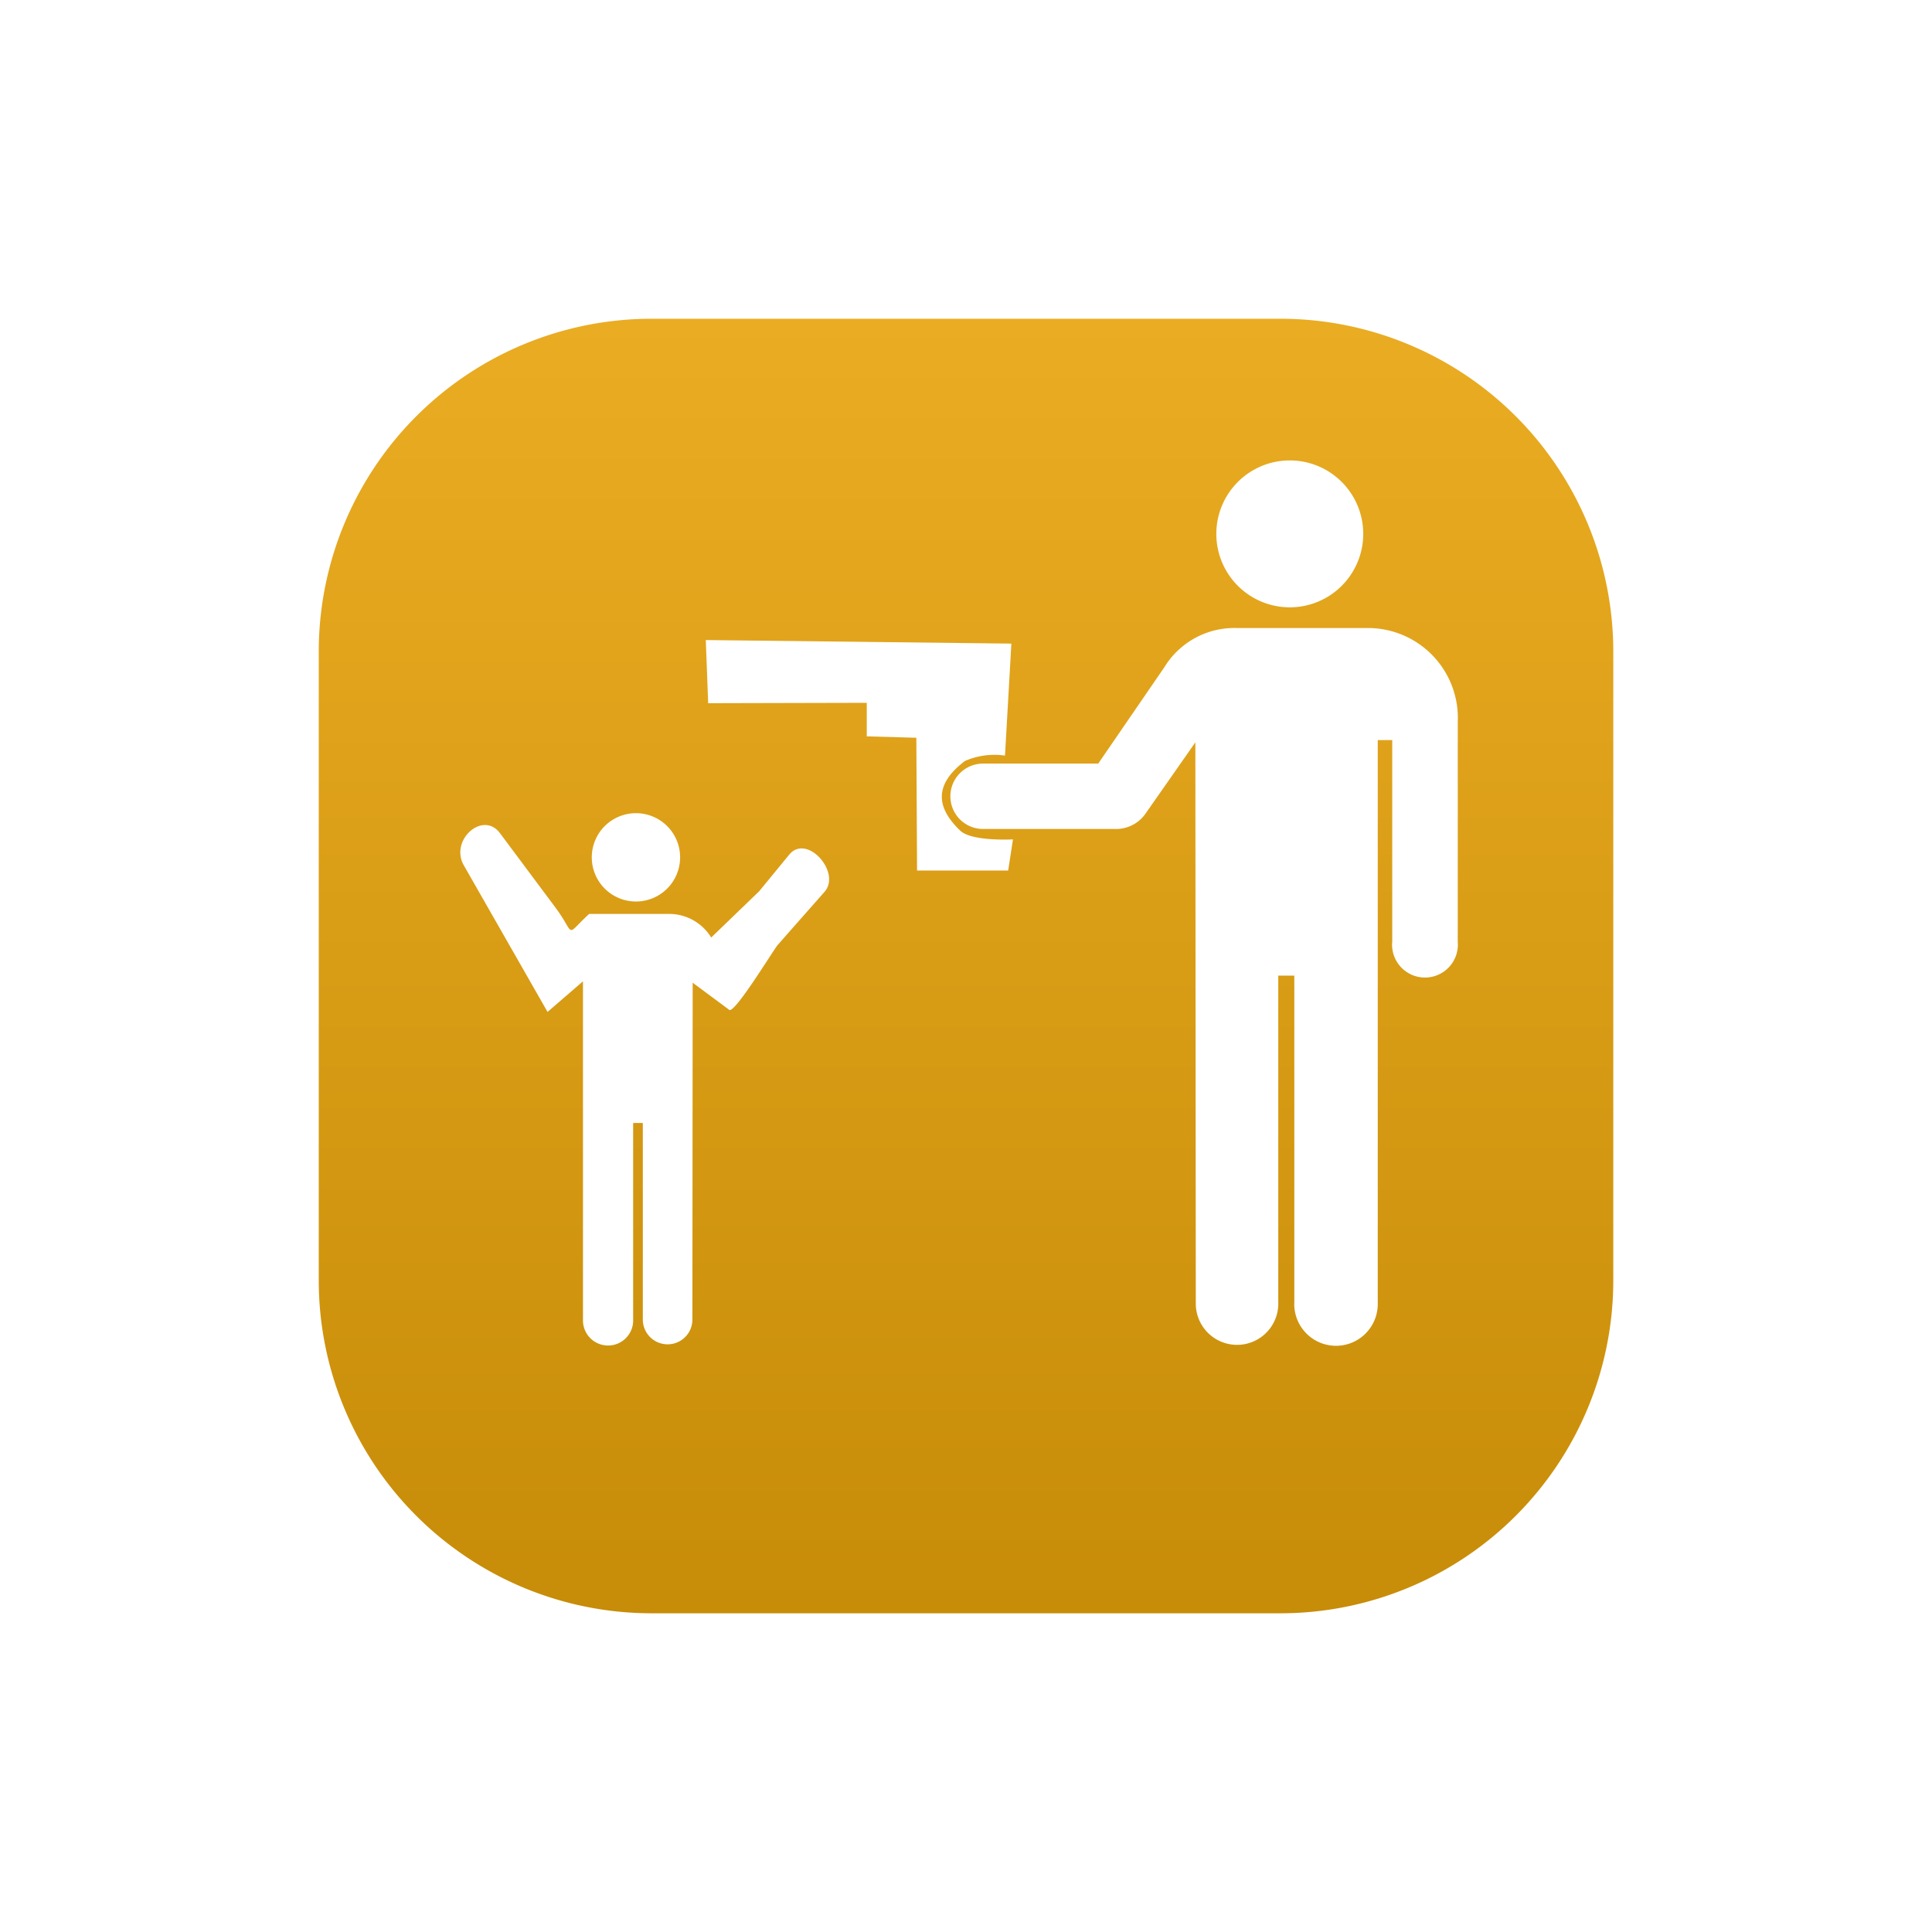 <svg xmlns="http://www.w3.org/2000/svg" xmlns:xlink="http://www.w3.org/1999/xlink" width="54.55" height="54.55" viewBox="0 0 54.55 54.55"><defs><linearGradient id="a" x1="0.5" x2="0.5" y2="1" gradientUnits="objectBoundingBox"><stop offset="0" stop-color="#eaac22"/><stop offset="1" stop-color="#c78c08"/></linearGradient><filter id="b" x="0" y="0" width="54.55" height="54.55" filterUnits="userSpaceOnUse"><feOffset dy="2" input="SourceAlpha"/><feGaussianBlur stdDeviation="3" result="c"/><feFlood flood-color="#dbe3ff"/><feComposite operator="in" in2="c"/><feComposite in="SourceGraphic"/></filter></defs><g transform="translate(-775 -1657)"><g transform="matrix(1, 0, 0, 1, 775, 1657)" filter="url(#b)"><path d="M9.4,0H27.151a9.4,9.4,0,0,1,9.4,9.4V27.151a9.4,9.4,0,0,1-9.4,9.4H9.4a9.4,9.4,0,0,1-9.4-9.4V9.4A9.4,9.4,0,0,1,9.4,0Z" transform="translate(9 7)" fill="url(#a)"/></g><g transform="translate(1075.896 1678.938)"><g transform="translate(-287.895 -8.938)"><g transform="translate(0 9.96)"><path d="M-225.565-2.278a1.247,1.247,0,0,1-1.247-1.247,1.247,1.247,0,0,1,1.247-1.247,1.247,1.247,0,0,1,1.247,1.247A1.247,1.247,0,0,1-225.565-2.278Z" transform="translate(230.52 4.772)" fill="#fff"/><path d="M-294.308,6.355l-.008,9.521a.7.7,0,1,1-1.4-.022V10.315l-.273,0v5.539a.709.709,0,1,1-1.417.024V6.315l-1,.865-2.364-4.139c-.407-.712.54-1.553,1.021-.908l1.557,2.088c.6.805.252.843.961.192h2.218a1.394,1.394,0,0,1,1.228.666l1.353-1.305.852-1.038c.5-.6,1.474.509.995,1.052l-1.322,1.5c-.116.132-1.254,2.01-1.377,1.827Z" transform="translate(300.865 -1.568)" fill="#fff"/></g><g transform="translate(6.927 0)"><path d="M140.9,4.148a2.074,2.074,0,1,0-2.074-2.074A2.074,2.074,0,0,0,140.9,4.148Z" transform="translate(-124.411)" fill="#fff"/><path d="M55.388,60.056,55.4,75.891a1.165,1.165,0,1,0,2.329-.036V66.642l.453,0V75.85a1.179,1.179,0,1,0,2.356.041v-15.9h.409v5.679a.929.929,0,1,0,1.85.024V59.48a2.54,2.54,0,0,0-2.557-2.653H56.555a2.318,2.318,0,0,0-2.043,1.108l-1.867,2.72H49.406a.923.923,0,1,0-.024,1.846h3.733a1.014,1.014,0,0,0,.852-.414l1.421-2.032Z" transform="translate(-41.565 -52.095)" fill="#fff"/><path d="M-26.966,64.309c-.9.68-.8,1.332-.134,1.969.327.311,1.488.246,1.488.246l-.135.88H-28.32l-.02-3.749-1.4-.04v-.947l-4.478.011-.067-1.783,8.628.1-.18,3.162A2.094,2.094,0,0,0-26.966,64.309Z" transform="translate(34.285 -55.824)" fill="#fff" fill-rule="evenodd"/></g></g></g></g></svg>